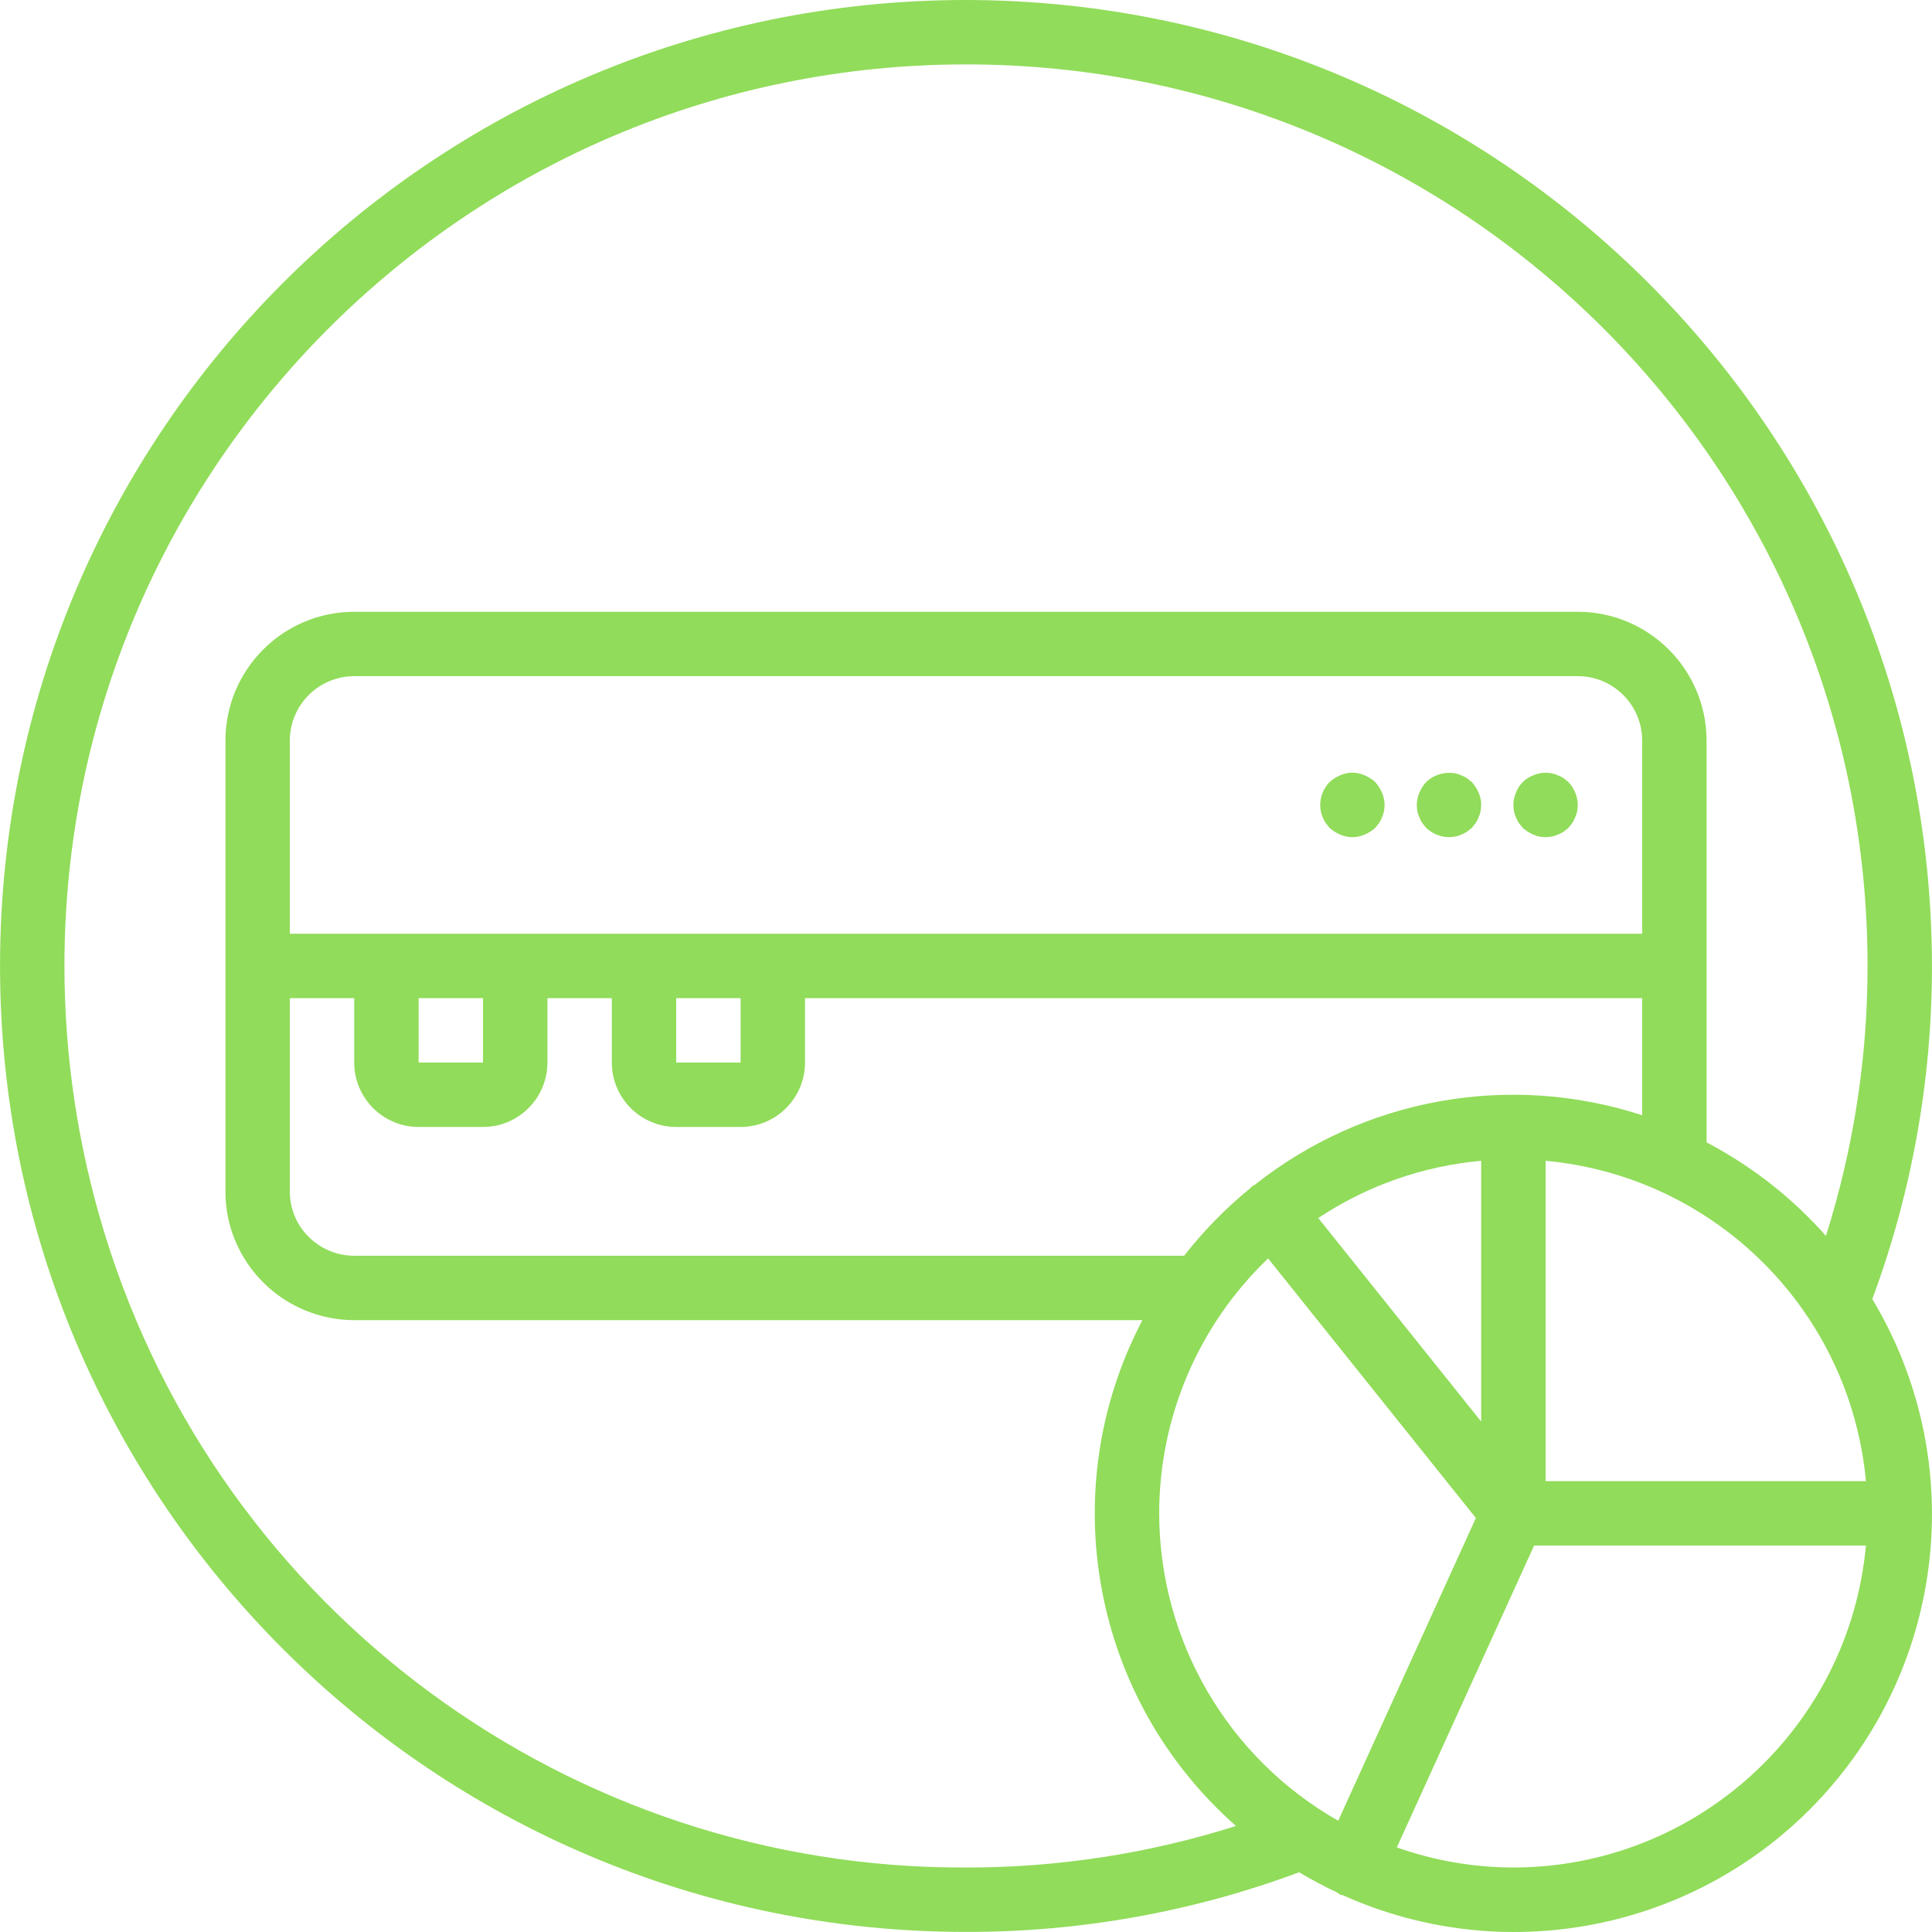 <?xml version="1.0" encoding="iso-8859-1"?>
<!-- Generator: Adobe Illustrator 19.0.0, SVG Export Plug-In . SVG Version: 6.00 Build 0)  -->
<svg xmlns="http://www.w3.org/2000/svg" xmlns:xlink="http://www.w3.org/1999/xlink" version="1.1" id="Capa_1" x="0px" y="0px" viewBox="0 0 512.022 512.022" style="enable-background:new 0 0 512.022 512.022;" xml:space="preserve" width="512px" height="512px">
<g>
	<g>
		<g>
			<path d="M512.01,256c-0.16-141.318-114.681-255.84-256-256c-141.385,0-256,114.615-256,256s114.615,256,256,256     c30.14,0.06,60.046-5.292,88.294-15.803c3.253,1.951,6.605,3.733,10.041,5.339c0.25,0.205,0.513,0.395,0.786,0.568     c0.233,0.106,0.48,0.073,0.717,0.157c44.138,19.868,96.066,8.76,128.215-27.425c32.149-36.185,37.065-89.059,12.139-130.552     C506.681,316.031,512.034,286.134,512.01,256z M354.654,482.543c-29.297-16.67-47.406-47.769-47.444-81.476     c0.003-25.513,10.429-49.917,28.861-67.558l55.068,68.799L354.654,482.543z M76.811,247.467v-51.2     c0.009-9.422,7.645-17.057,17.067-17.067h324.267c9.422,0.009,17.057,7.645,17.067,17.067v51.2H76.811z M196.277,264.533V281.6     h-17.067v-17.067H196.277z M128.011,264.533V281.6h-17.067v-17.067H128.011z M93.877,264.533V281.6     c0.009,9.422,7.645,17.057,17.067,17.067h17.067c9.422-0.009,17.057-7.645,17.067-17.067v-17.067h17.067V281.6     c0.009,9.422,7.645,17.057,17.067,17.067h17.067c9.422-0.009,17.057-7.645,17.067-17.067v-17.067h221.867v31.028     c-35.197-11.474-73.803-4.514-102.778,18.528c-0.221,0.146-0.479,0.188-0.689,0.356c-0.151,0.121-0.216,0.298-0.357,0.427     c-6.511,5.297-12.405,11.311-17.569,17.927H93.877c-8.071-0.003-15.041-5.648-16.721-13.542c-0.233-1.16-0.349-2.341-0.346-3.525     l0-51.2H93.877z M392.544,307.632v69.118l-43.177-53.944C362.275,314.239,377.114,309.024,392.544,307.632z M401.077,494.933     c-10.522-0.021-20.965-1.823-30.887-5.329l36.382-80.005h87.939C490.057,457.895,449.577,494.865,401.077,494.933z      M409.611,392.533v-84.901c45.049,4.171,80.73,39.852,84.901,84.901H409.611z M483.911,327.532     c-8.957-10.108-19.675-18.504-31.634-24.779V196.267c-0.022-18.842-15.291-34.112-34.133-34.133H93.877     c-18.842,0.021-34.112,15.291-34.133,34.133v119.467c-0.004,2.326,0.226,4.646,0.688,6.925     c3.322,15.831,17.27,27.178,33.446,27.208h208.886c-23.628,45.06-13.382,100.433,24.804,134.056     c-23.143,7.332-47.28,11.047-71.557,11.011c-104.72,0.412-197.387-67.721-228.221-167.8     C20.691,304.089,17.081,280.113,17.077,256c0-131.959,106.974-238.933,238.933-238.933S494.944,124.041,494.944,256     C494.957,280.269,491.235,304.395,483.911,327.532z" fill="#91DC5A"/>
			<path d="M414.39,206.25c-0.476-0.324-0.993-0.583-1.538-0.771c-0.484-0.246-1.002-0.417-1.537-0.508     c-1.663-0.348-3.393-0.171-4.95,0.508c-2.139,0.784-3.824,2.469-4.608,4.608c-0.437,1.027-0.668,2.13-0.68,3.246     c0.013,0.572,0.071,1.141,0.171,1.704c0.091,0.535,0.263,1.053,0.508,1.537c0.188,0.544,0.447,1.062,0.771,1.538     c0.341,0.425,0.683,0.85,1.025,1.279c0.83,0.752,1.781,1.358,2.813,1.792c1.014,0.479,2.125,0.713,3.246,0.683     c0.571-0.016,1.141-0.073,1.704-0.171c0.535-0.095,1.053-0.268,1.537-0.512c0.544-0.188,1.062-0.447,1.538-0.771     c0.447-0.314,0.874-0.655,1.279-1.021c0.341-0.429,0.683-0.854,1.021-1.279c0.324-0.476,0.583-0.993,0.771-1.538     c0.245-0.485,0.418-1.003,0.513-1.537c0.098-0.563,0.155-1.133,0.171-1.705c-0.033-2.259-0.917-4.422-2.475-6.059     C415.24,206.933,414.815,206.592,414.39,206.25z" fill="#91DC5A"/>
			<path d="M390.069,207.275c-0.429-0.341-0.854-0.683-1.279-1.025c-0.476-0.324-0.993-0.583-1.538-0.771     c-0.484-0.246-1.002-0.417-1.537-0.508c-2.808-0.531-5.699,0.327-7.763,2.304c-0.754,0.828-1.362,1.78-1.796,2.813     c-0.437,1.027-0.668,2.13-0.68,3.246c0.014,0.572,0.071,1.141,0.171,1.704c0.091,0.535,0.263,1.053,0.508,1.537     c0.187,0.544,0.447,1.062,0.771,1.538c0.341,0.425,0.683,0.85,1.025,1.279c1.636,1.558,3.8,2.441,6.058,2.475     c0.571-0.02,1.141-0.077,1.704-0.171c0.535-0.095,1.053-0.268,1.537-0.512c0.544-0.188,1.062-0.447,1.538-0.771     c0.447-0.314,0.874-0.655,1.279-1.021c0.341-0.429,0.683-0.854,1.021-1.279c0.324-0.476,0.583-0.993,0.771-1.538     c0.245-0.485,0.418-1.003,0.513-1.537c0.098-0.563,0.155-1.133,0.17-1.705c0.03-1.121-0.204-2.232-0.683-3.246     C391.426,209.056,390.821,208.104,390.069,207.275z" fill="#91DC5A"/>
			<path d="M364.469,207.275c-0.83-0.754-1.782-1.362-2.817-1.796c-2.061-0.938-4.427-0.938-6.487,0     c-1.033,0.434-1.985,1.041-2.813,1.796c-1.559,1.635-2.443,3.799-2.475,6.059c0.013,0.572,0.071,1.141,0.171,1.704     c0.091,0.535,0.263,1.053,0.508,1.537c0.187,0.544,0.447,1.062,0.771,1.538c0.341,0.425,0.683,0.85,1.025,1.279     c0.83,0.752,1.781,1.358,2.813,1.792c2.066,0.911,4.421,0.911,6.487,0c1.033-0.434,1.986-1.04,2.817-1.792     c0.341-0.429,0.683-0.854,1.021-1.279c0.324-0.476,0.583-0.993,0.771-1.538c0.245-0.485,0.418-1.003,0.513-1.537     c0.098-0.563,0.155-1.133,0.171-1.704c-0.013-1.116-0.245-2.219-0.683-3.246C365.827,209.056,365.221,208.104,364.469,207.275z" fill="#91DC5A"/>
		</g>
	</g>
</g>
<g>
</g>
<g>
</g>
<g>
</g>
<g>
</g>
<g>
</g>
<g>
</g>
<g>
</g>
<g>
</g>
<g>
</g>
<g>
</g>
<g>
</g>
<g>
</g>
<g>
</g>
<g>
</g>
<g>
</g>
</svg>
